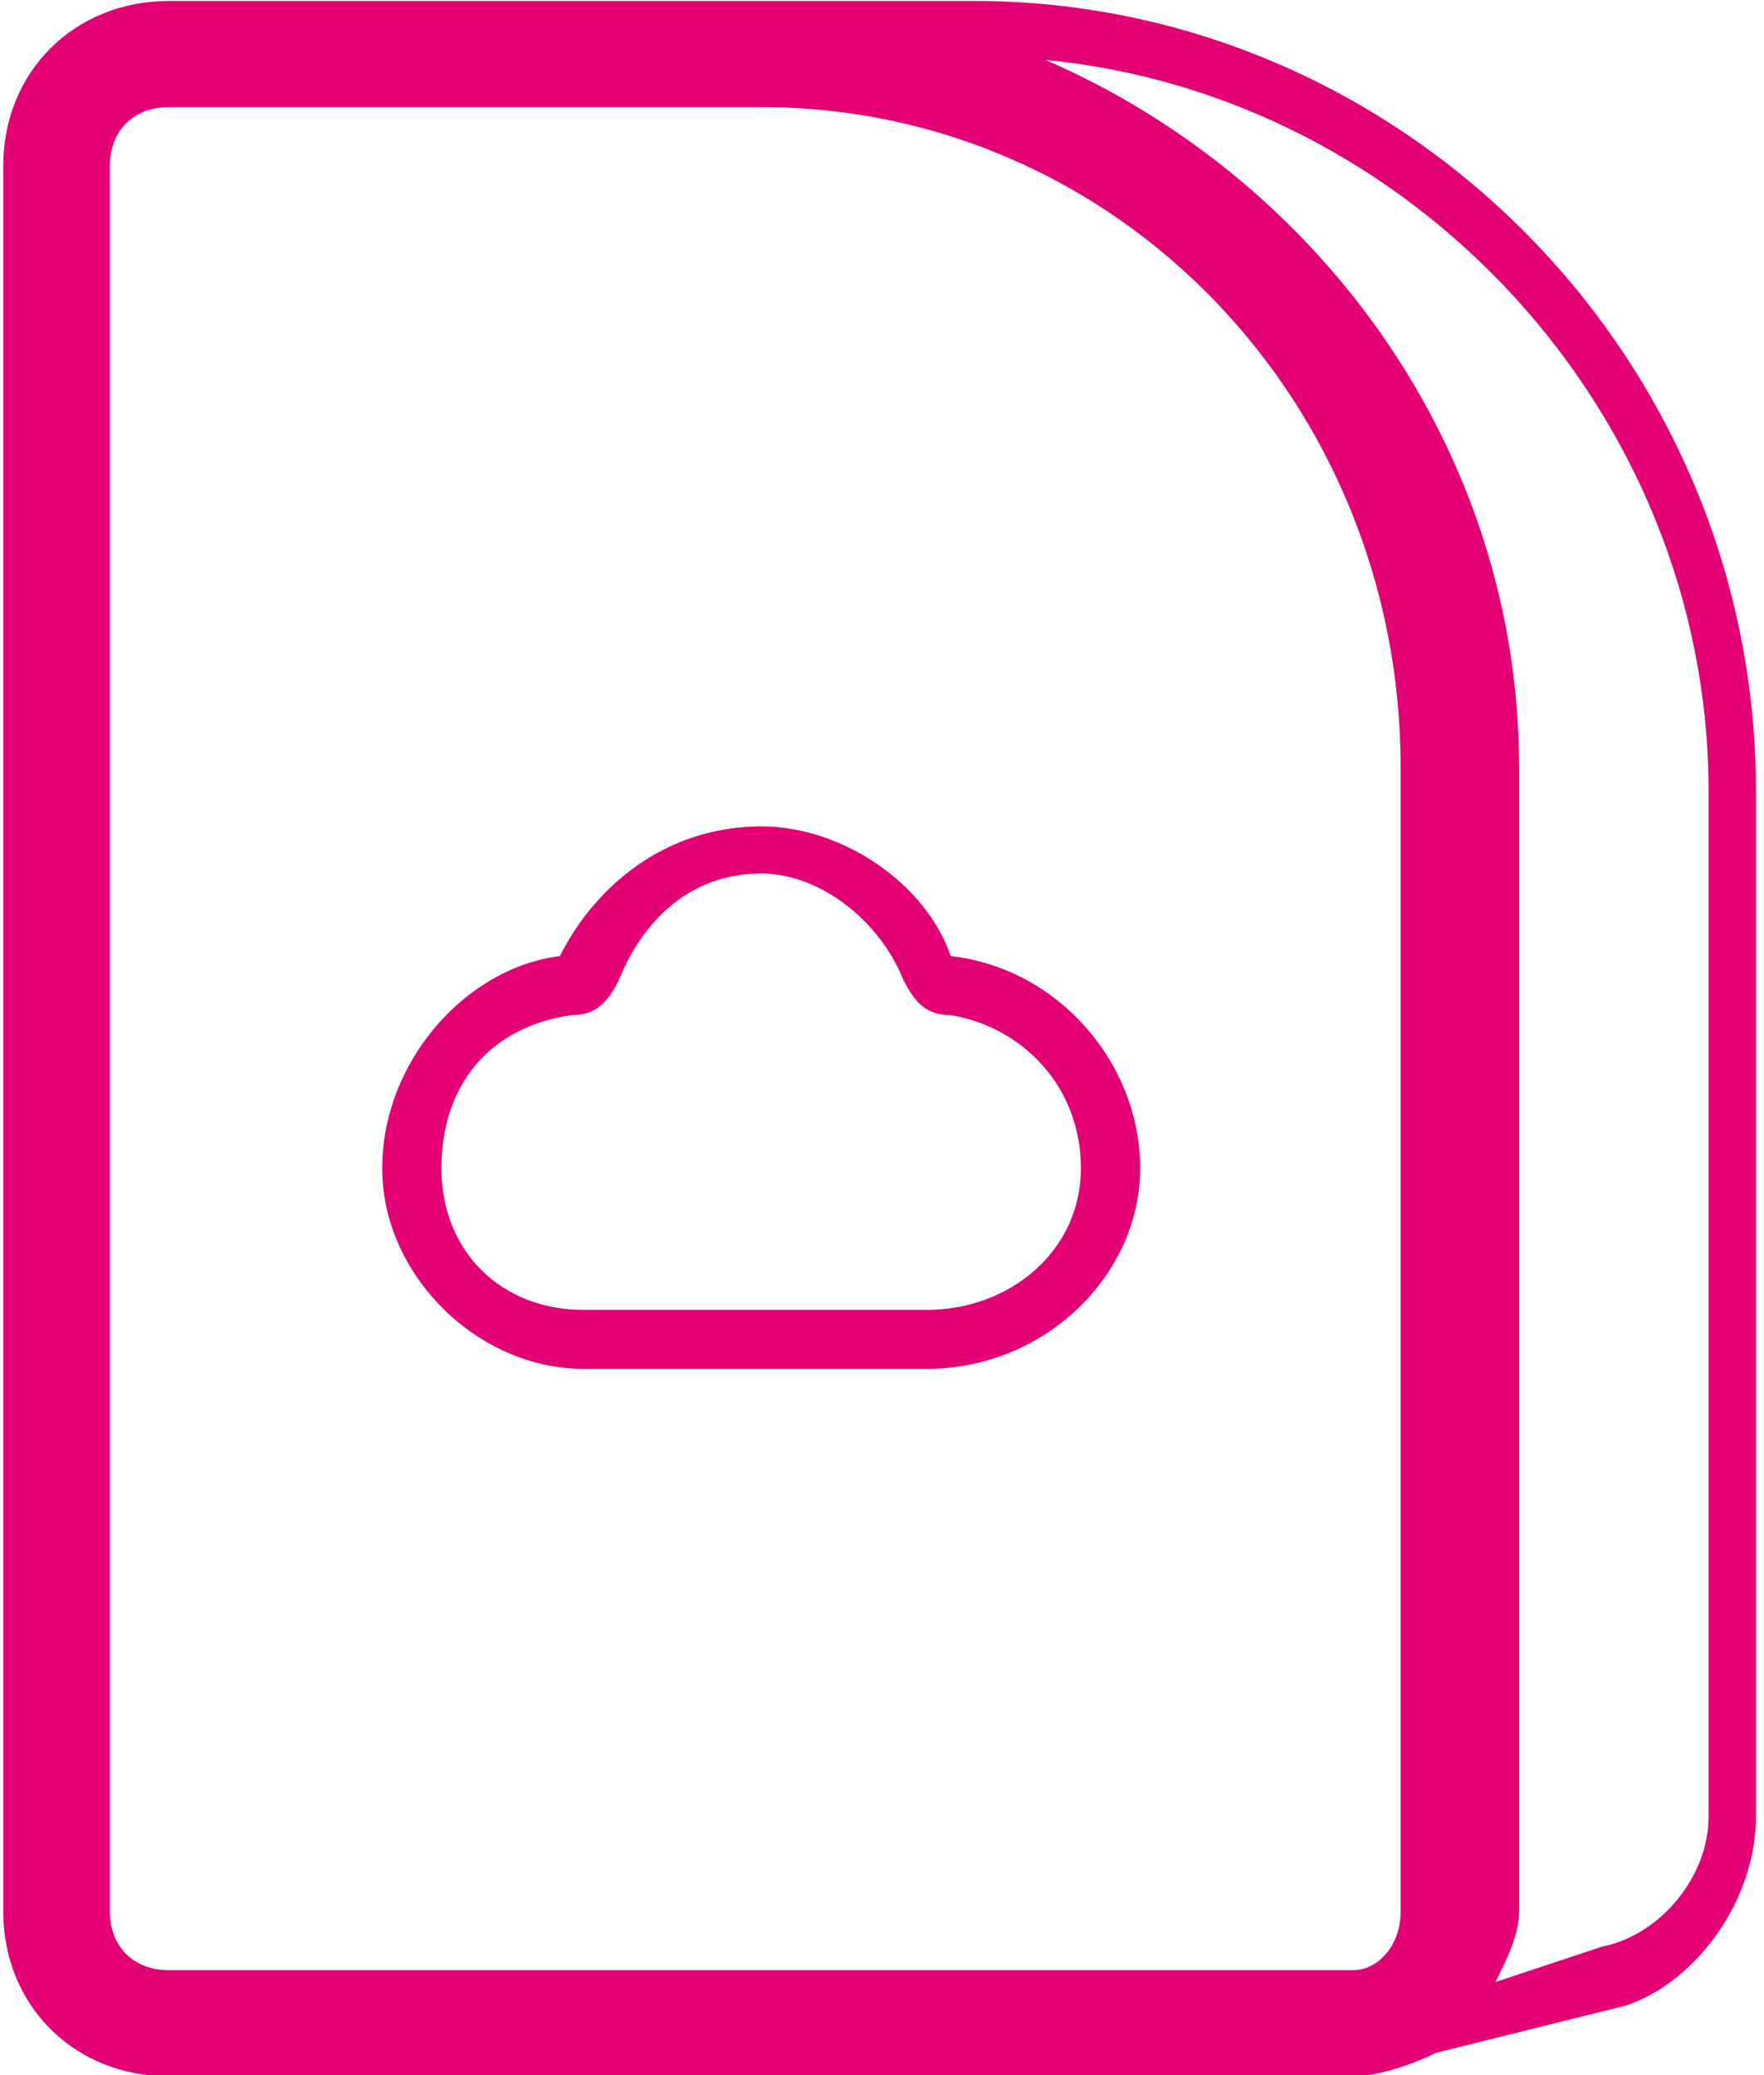 <?xml version="1.0" encoding="UTF-8" standalone="no"?>
<!DOCTYPE svg PUBLIC "-//W3C//DTD SVG 1.1//EN" "http://www.w3.org/Graphics/SVG/1.1/DTD/svg11.dtd">
<svg width="100%" height="100%" viewBox="0 0 68 80" version="1.1" xmlns="http://www.w3.org/2000/svg" xmlns:xlink="http://www.w3.org/1999/xlink" xml:space="preserve" xmlns:serif="http://www.serif.com/" style="fill-rule:evenodd;clip-rule:evenodd;stroke-linejoin:round;stroke-miterlimit:2;">
    <g transform="matrix(1.778,0,0,1.778,-823.089,-293.333)">
        <path d="M484.054,165L466.595,165C464.541,165 463,166.534 463,168.58L463,206.42C463,208.466 464.541,210 466.595,210L492.27,210C492.784,210 493.554,209.744 494.068,209.489L498.176,208.466C499.716,207.955 501,206.165 501,204.375L501,182.131C501,172.67 493.297,165 484.054,165ZM493.297,206.42C493.297,207.188 492.784,207.699 492.27,207.699L466.595,207.699C465.824,207.699 465.311,207.188 465.311,206.42L465.311,168.58C465.311,167.812 465.824,167.301 466.595,167.301L479.432,167.301C487.135,167.301 493.297,173.693 493.297,181.619L493.297,206.42ZM499.973,204.375C499.973,205.653 498.946,206.932 497.662,207.188L495.351,207.955C495.608,207.443 495.865,206.932 495.865,206.42L495.865,181.619C495.865,174.716 491.5,168.835 485.595,166.278C493.554,167.045 499.973,173.949 499.973,182.131L499.973,204.375ZM483.541,185.71C483.027,184.176 481.23,182.898 479.432,182.898C477.378,182.898 475.838,184.176 475.068,185.71C473.014,185.966 471.216,188.011 471.216,190.312C471.216,192.614 473.27,194.659 475.581,194.659L483.027,194.659C485.595,194.659 487.649,192.614 487.649,190.312C487.649,188.011 485.851,185.966 483.541,185.71ZM483.027,193.381L475.581,193.381C473.784,193.381 472.5,192.102 472.5,190.312C472.5,188.523 473.527,187.244 475.324,186.989C475.838,186.989 476.095,186.733 476.351,186.222C476.865,184.943 477.892,183.92 479.432,183.92C480.716,183.92 482,184.943 482.514,186.222C482.77,186.733 483.027,186.989 483.541,186.989C485.081,187.244 486.365,188.523 486.365,190.312C486.365,192.102 484.824,193.381 483.027,193.381Z" style="fill:rgb(226,0,116);"/>
    </g>
</svg>
